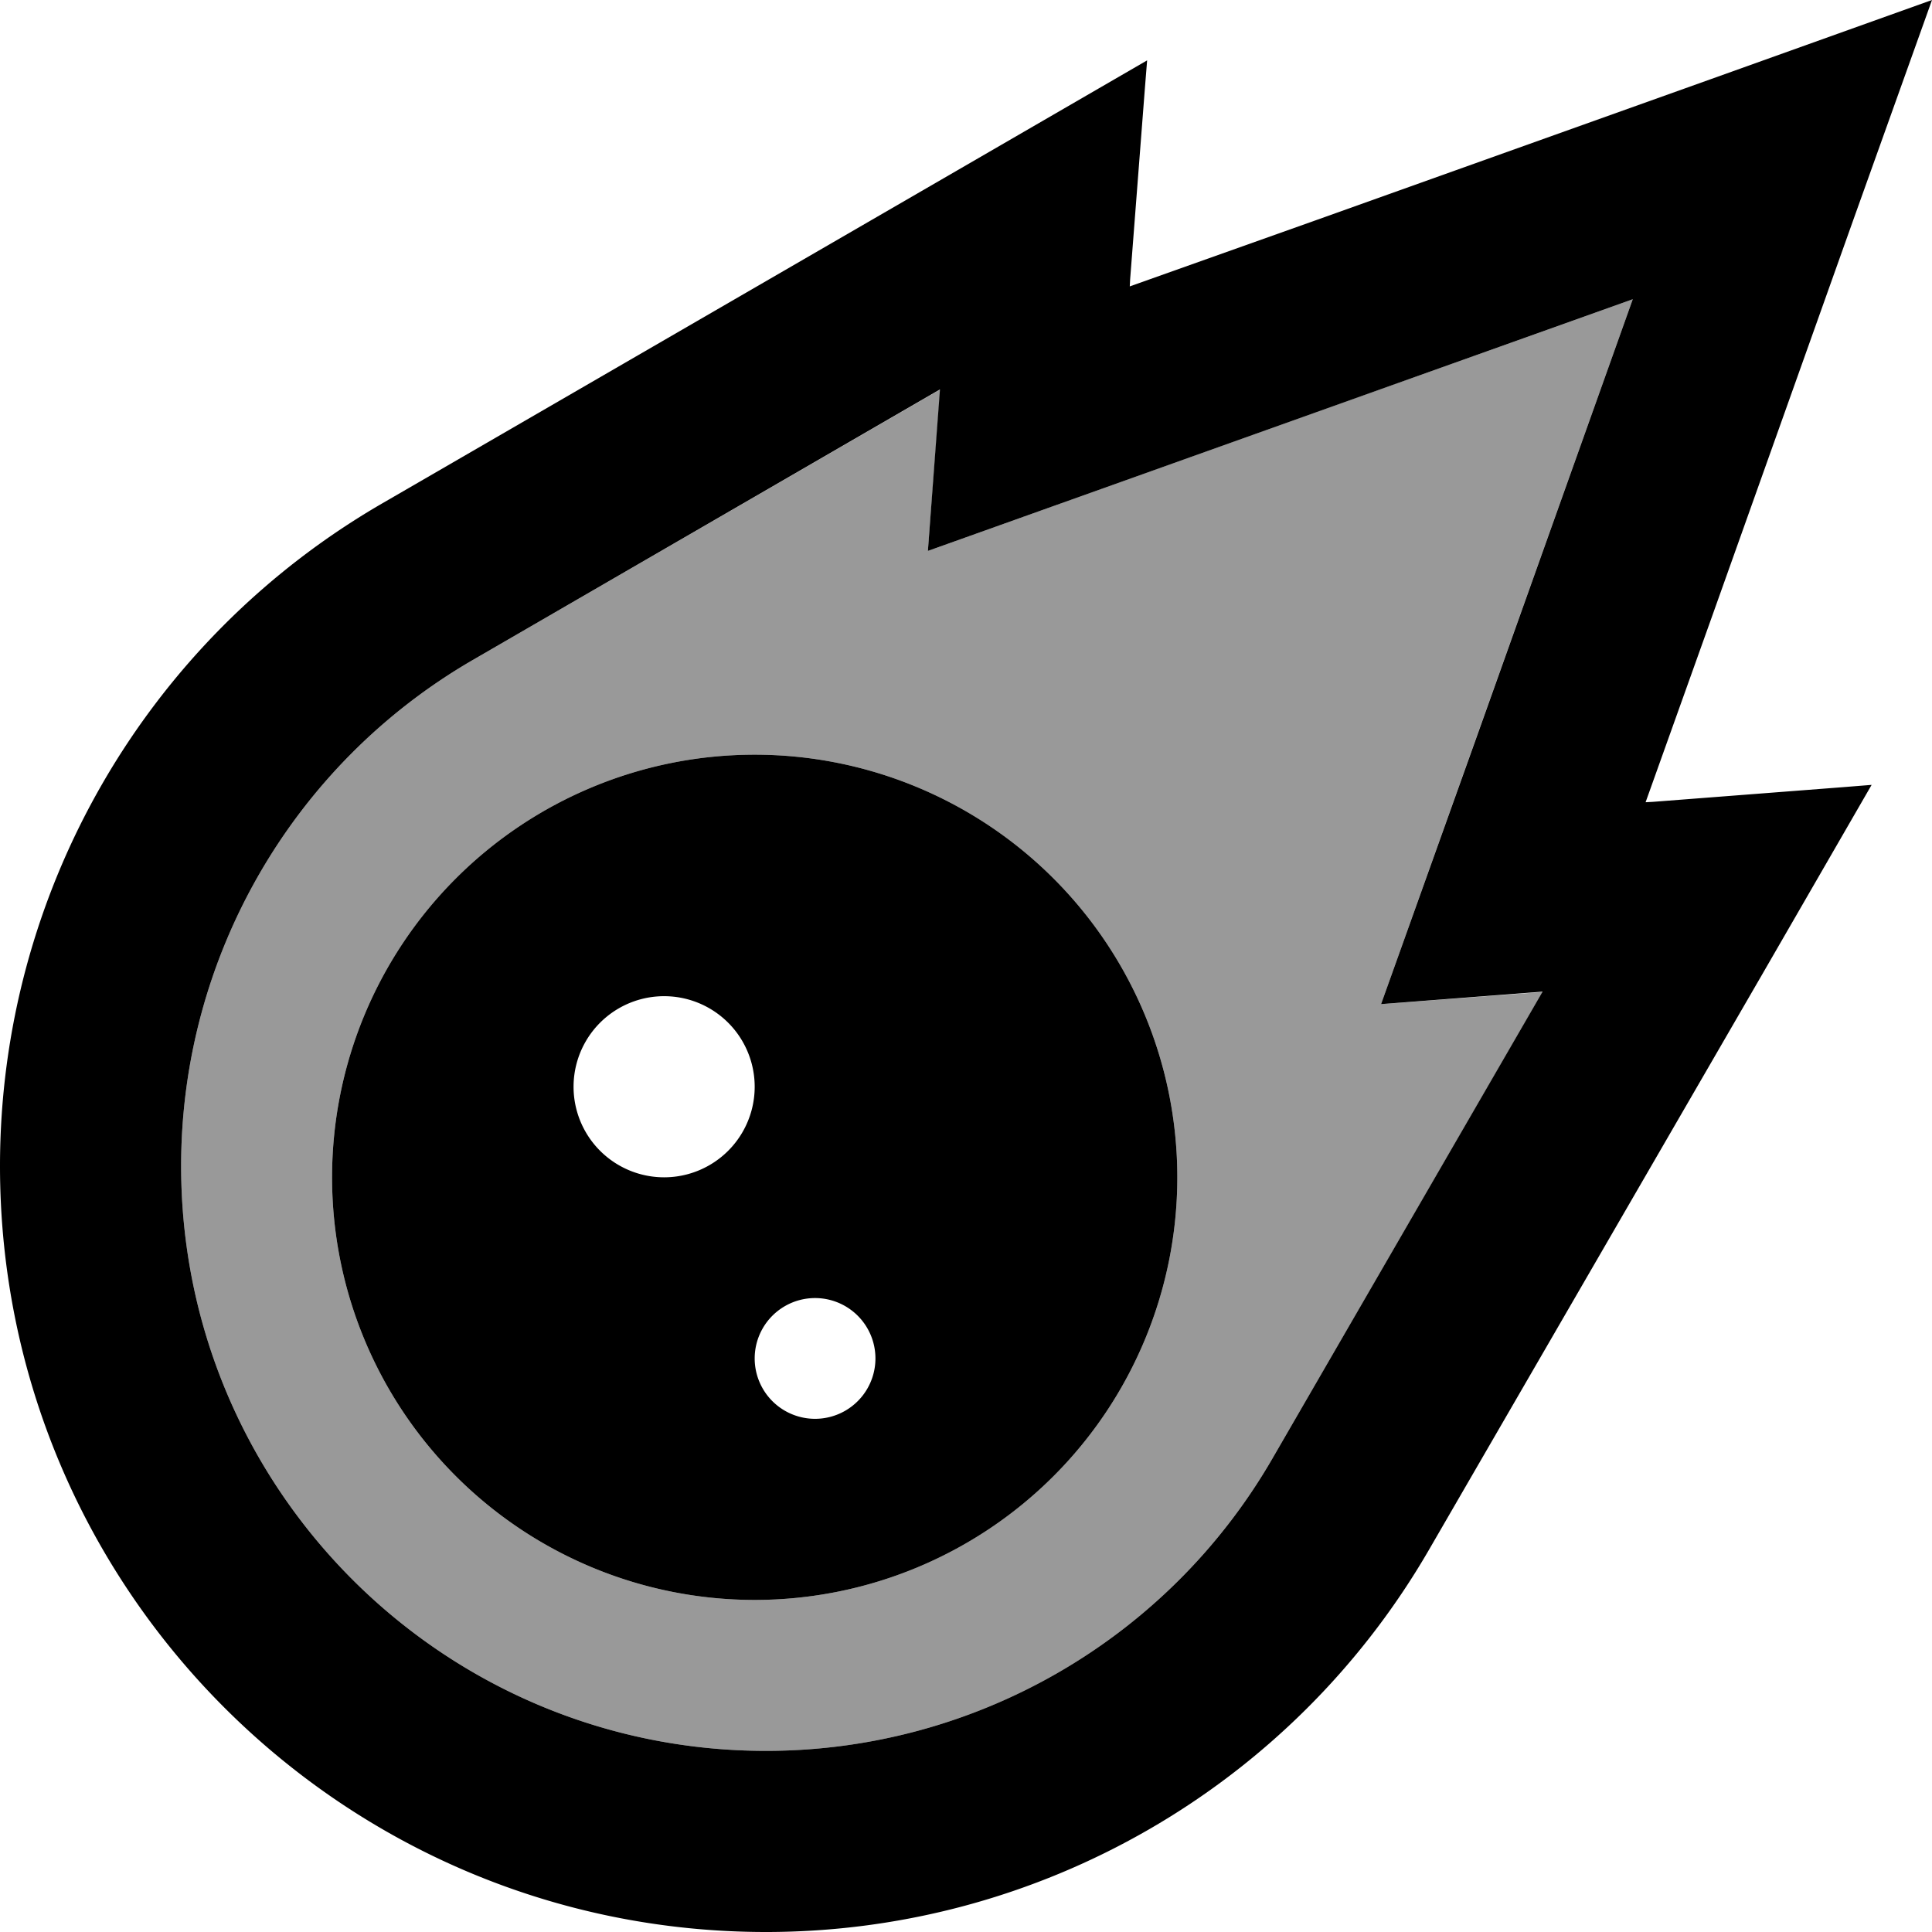 <svg fill="currentColor" xmlns="http://www.w3.org/2000/svg" viewBox="0 0 512 512"><!--! Font Awesome Pro 6.7.2 by @fontawesome - https://fontawesome.com License - https://fontawesome.com/license (Commercial License) Copyright 2024 Fonticons, Inc. --><defs><style>.fa-secondary{opacity:.4}</style></defs><path class="fa-secondary" d="M48 309c0 85.6 69.4 155 155 155c55.3 0 106.4-29.5 134.1-77.3l71.7-123.8L366 266.1l24.9-69.7L432.7 79.3 315.5 121.1 245.9 146l3.3-42.8L125.3 174.9C77.5 202.6 48 253.7 48 309zm264 3A112 112 0 1 1 88 312a112 112 0 1 1 224 0z"/><path class="fa-primary" d="M304 16L253.6 45.2 101.3 133.4C38.6 169.7 0 236.6 0 309C0 421.1 90.9 512 203 512c72.4 0 139.4-38.6 175.7-101.3l88.2-152.3L496 208l-7.5 .6L438 212.5l-1.9 .1 17.7-49.5L491.1 58.4 512 0 453.6 20.9 348.9 58.3 299.4 75.9l.1-1.9 3.9-50.5L304 16zM125.3 174.9l123.8-71.7L245.9 146l69.7-24.9L432.7 79.3 390.9 196.5 366 266.1l42.8-3.3L337.1 386.7C309.4 434.5 258.3 464 203 464c-85.6 0-155-69.4-155-155c0-55.3 29.5-106.4 77.3-134.1zM200 424a112 112 0 1 0 0-224 112 112 0 1 0 0 224zM176 264a24 24 0 1 1 0 48 24 24 0 1 1 0-48zm24 96a16 16 0 1 1 32 0 16 16 0 1 1 -32 0z"/></svg>